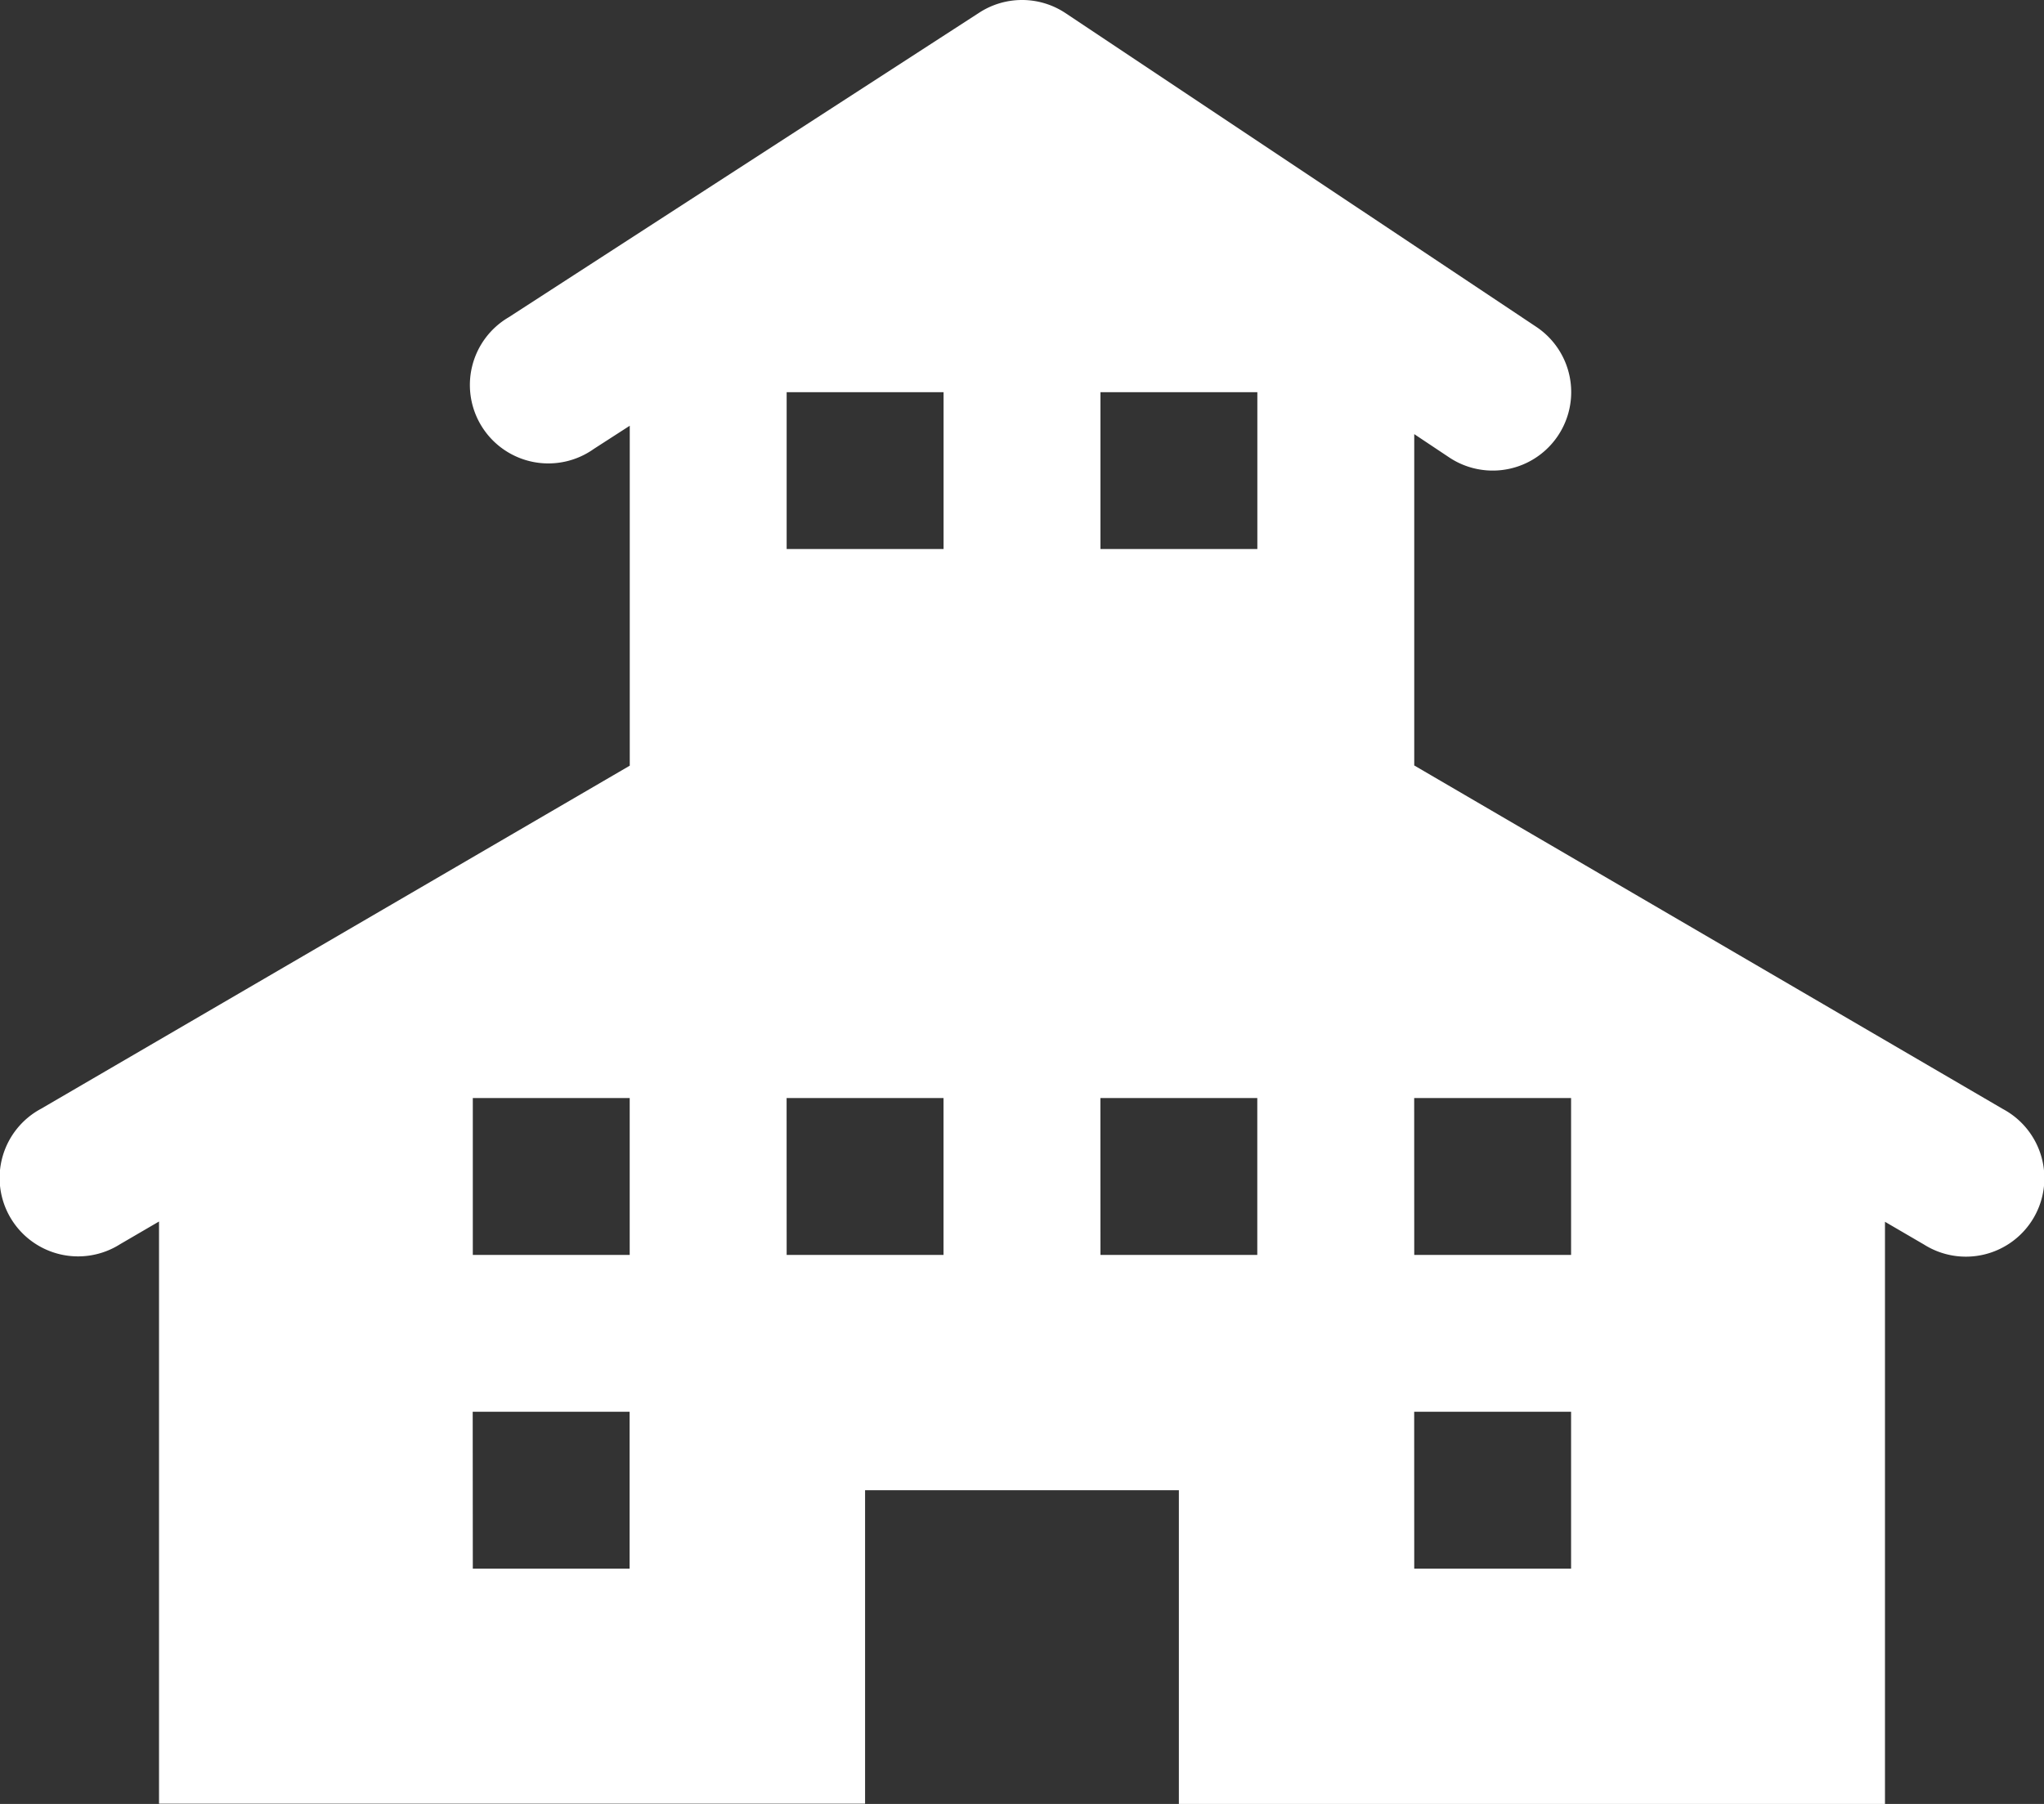 <svg xmlns="http://www.w3.org/2000/svg" width="37.559" height="33.156" viewBox="0 0 37.559 33.156">
    <rect x="0" y="0" width="37.559" height="33.156" fill="#333333" stroke="none"/>
    <path id="icons8_school_house" fill="#fff" d="M20.736 3a1.442 1.442 0 0 0-.766.231l-8.649 5.6a1.442 1.442 0 1 0 1.565 2.419l.659-.425v6.248L2.727 23.379a1.442 1.442 0 1 0 1.453 2.489l.715-.417v10.7h12.974V30.39h5.766v5.766H36.61v-10.7l.715.417a1.442 1.442 0 1 0 1.453-2.489L27.96 17.069v-6.09l.642.428a1.442 1.442 0 1 0 1.6-2.4l-8.65-5.766A1.442 1.442 0 0 0 20.736 3zm-4.308 7.208h2.883v2.883h-2.883zm5.766 0h2.883v2.883h-2.883zM10.661 23.182h2.883v2.883h-2.883zm5.766 0h2.883v2.883h-2.882zm5.766 0h2.883v2.883h-2.882zm5.766 0h2.883v2.883H27.96zm-17.3 5.766h2.883v2.883h-2.881zm17.3 0h2.883v2.883H27.96z" transform="translate(-1.973 -3)"/>
</svg>
